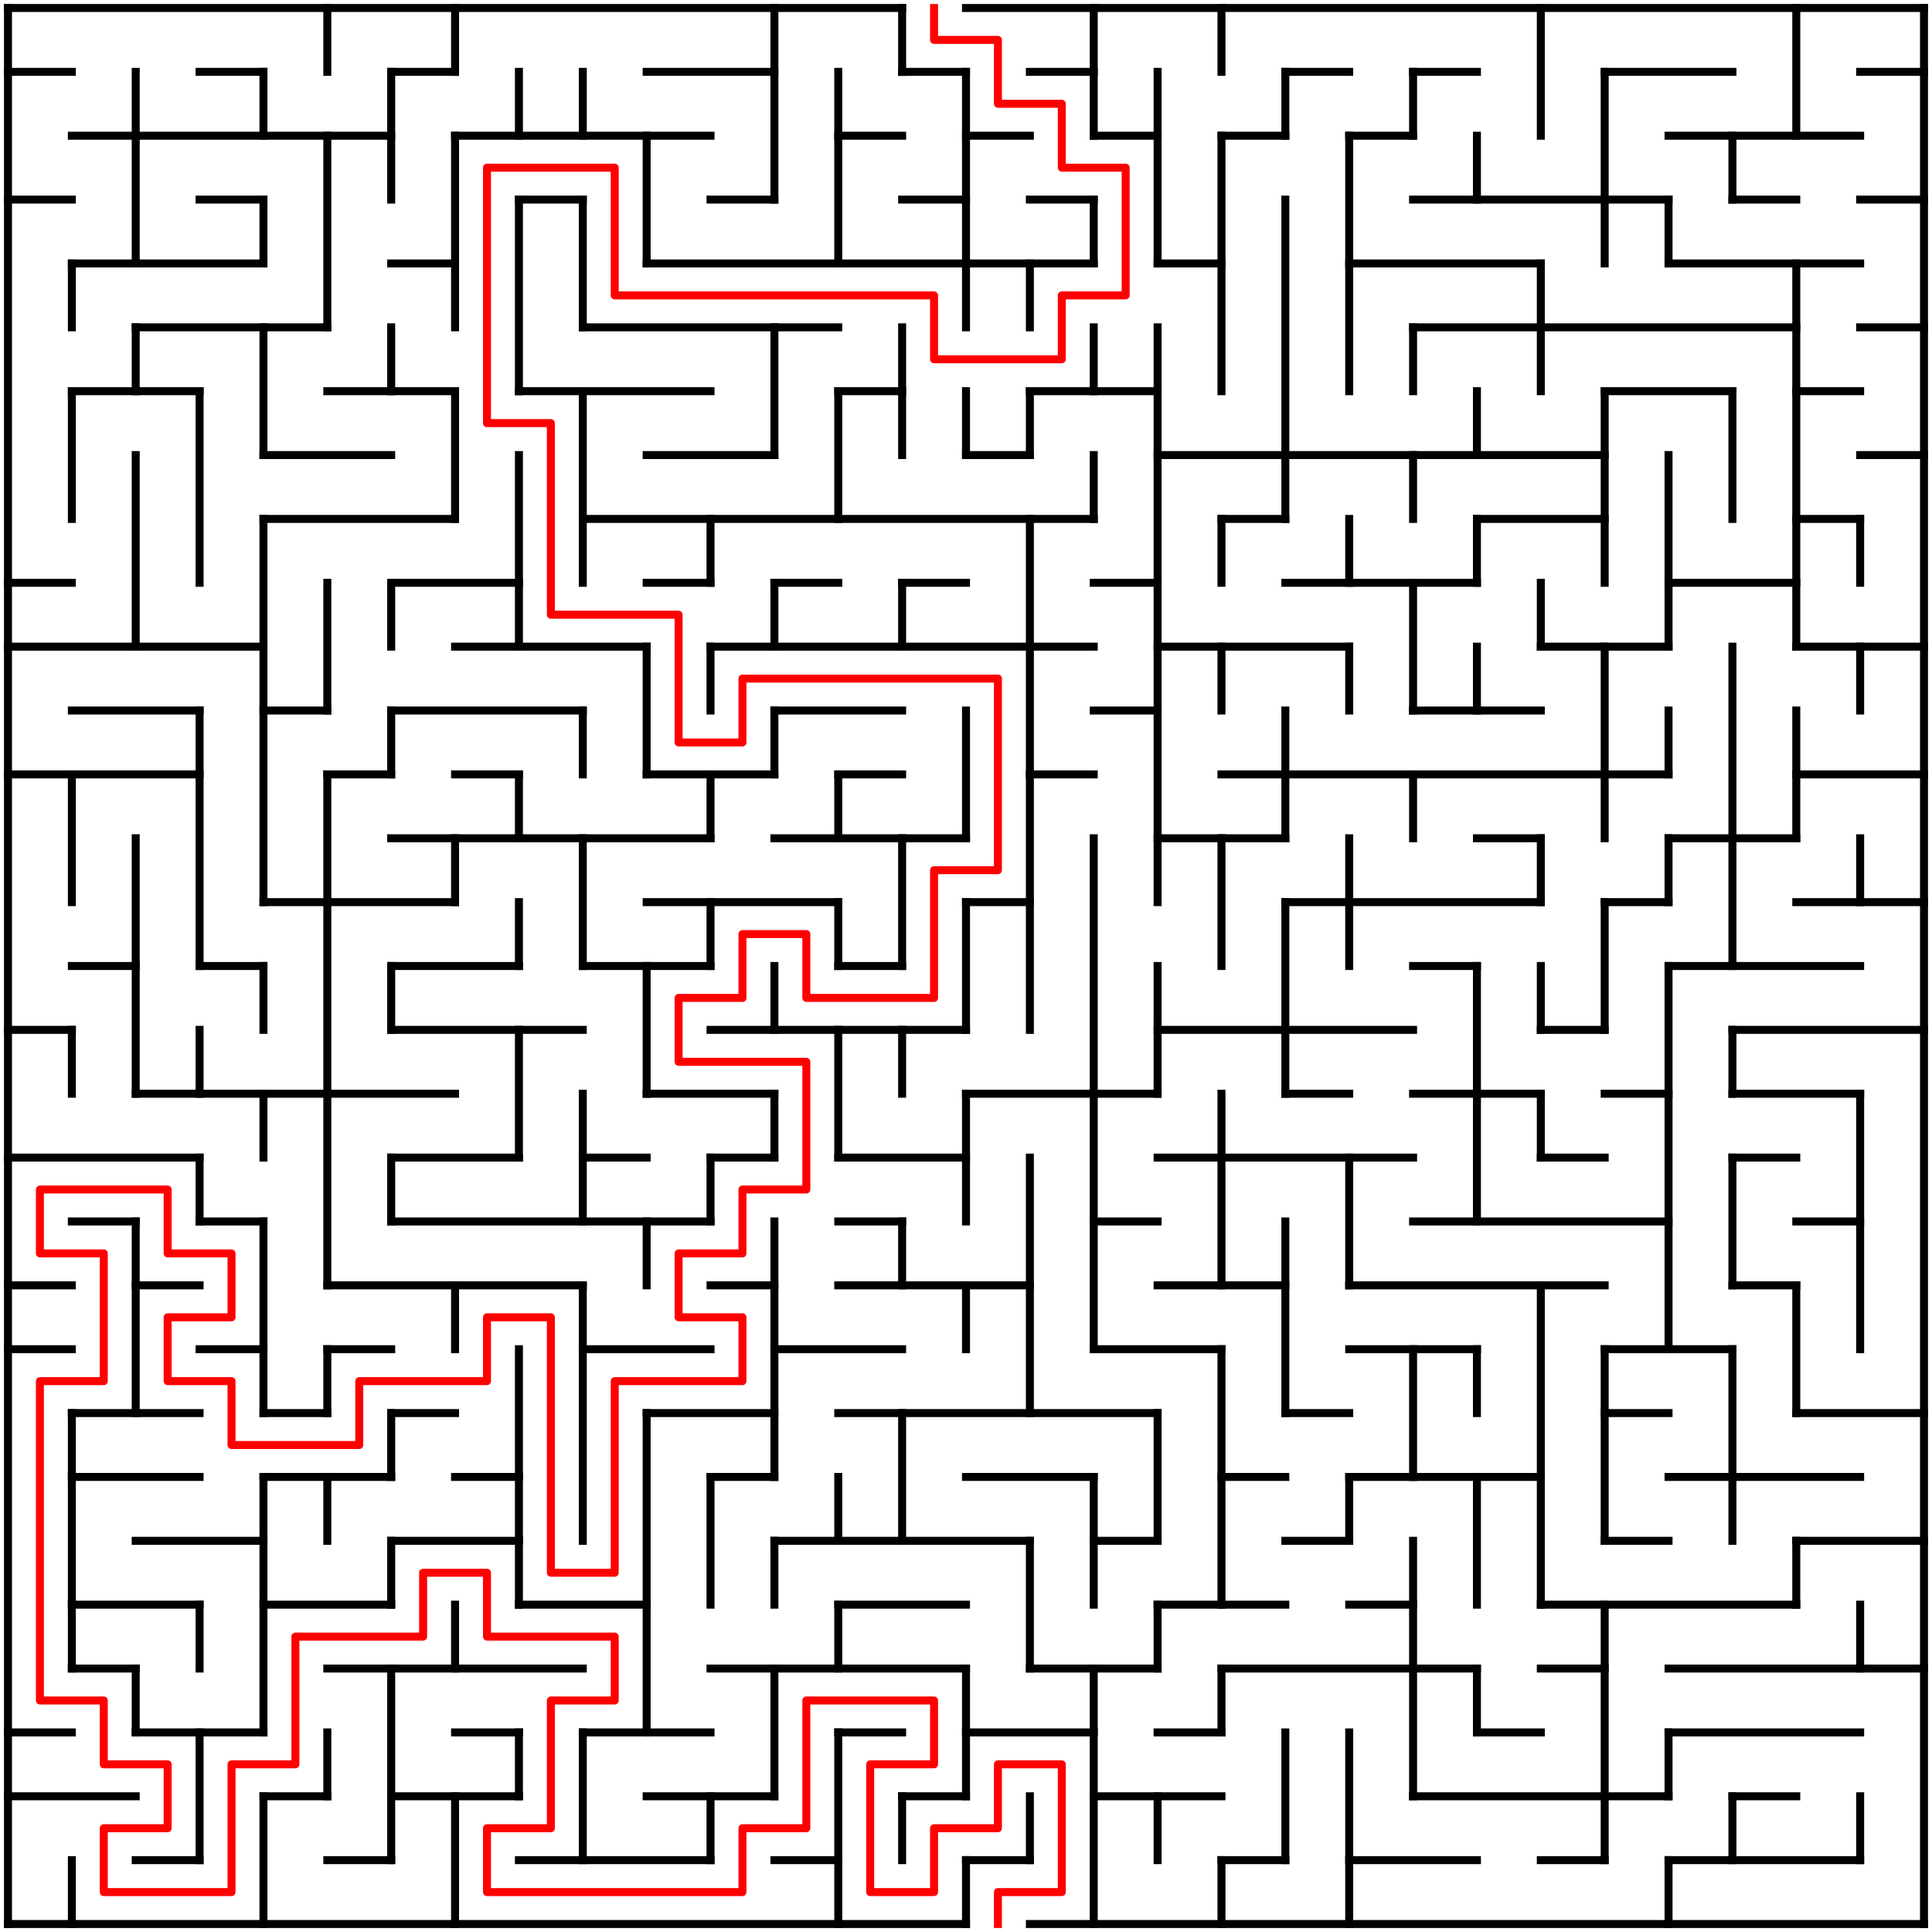 <?xml version="1.0" standalone="no"?>
<!DOCTYPE svg PUBLIC "-//W3C//DTD SVG 1.1//EN" "http://www.w3.org/Graphics/SVG/1.1/DTD/svg11.dtd">
<svg width="484" height="484" version="1.1" xmlns="http://www.w3.org/2000/svg">
  <title>30 by 30 orthogonal maze</title>
  <desc>30 by 30 orthogonal maze generated by The Maze Generator Website (https://www.mazegenerator.net/).</desc>
  <g fill="none" stroke="#000000" stroke-width="2" stroke-linecap="square">
    <line x1="2" y1="2" x2="226" y2="2" />
    <line x1="242" y1="2" x2="482" y2="2" />
    <line x1="2" y1="18" x2="18" y2="18" />
    <line x1="50" y1="18" x2="66" y2="18" />
    <line x1="98" y1="18" x2="114" y2="18" />
    <line x1="162" y1="18" x2="194" y2="18" />
    <line x1="226" y1="18" x2="242" y2="18" />
    <line x1="258" y1="18" x2="274" y2="18" />
    <line x1="322" y1="18" x2="338" y2="18" />
    <line x1="354" y1="18" x2="370" y2="18" />
    <line x1="402" y1="18" x2="434" y2="18" />
    <line x1="466" y1="18" x2="482" y2="18" />
    <line x1="18" y1="34" x2="98" y2="34" />
    <line x1="114" y1="34" x2="178" y2="34" />
    <line x1="210" y1="34" x2="226" y2="34" />
    <line x1="242" y1="34" x2="258" y2="34" />
    <line x1="274" y1="34" x2="290" y2="34" />
    <line x1="306" y1="34" x2="322" y2="34" />
    <line x1="338" y1="34" x2="354" y2="34" />
    <line x1="418" y1="34" x2="466" y2="34" />
    <line x1="2" y1="50" x2="18" y2="50" />
    <line x1="50" y1="50" x2="66" y2="50" />
    <line x1="130" y1="50" x2="146" y2="50" />
    <line x1="178" y1="50" x2="194" y2="50" />
    <line x1="226" y1="50" x2="242" y2="50" />
    <line x1="258" y1="50" x2="274" y2="50" />
    <line x1="354" y1="50" x2="418" y2="50" />
    <line x1="434" y1="50" x2="450" y2="50" />
    <line x1="466" y1="50" x2="482" y2="50" />
    <line x1="18" y1="66" x2="66" y2="66" />
    <line x1="98" y1="66" x2="114" y2="66" />
    <line x1="162" y1="66" x2="274" y2="66" />
    <line x1="290" y1="66" x2="306" y2="66" />
    <line x1="338" y1="66" x2="386" y2="66" />
    <line x1="418" y1="66" x2="466" y2="66" />
    <line x1="34" y1="82" x2="82" y2="82" />
    <line x1="146" y1="82" x2="210" y2="82" />
    <line x1="354" y1="82" x2="450" y2="82" />
    <line x1="466" y1="82" x2="482" y2="82" />
    <line x1="18" y1="98" x2="50" y2="98" />
    <line x1="82" y1="98" x2="114" y2="98" />
    <line x1="130" y1="98" x2="178" y2="98" />
    <line x1="210" y1="98" x2="226" y2="98" />
    <line x1="258" y1="98" x2="290" y2="98" />
    <line x1="402" y1="98" x2="434" y2="98" />
    <line x1="450" y1="98" x2="466" y2="98" />
    <line x1="66" y1="114" x2="98" y2="114" />
    <line x1="162" y1="114" x2="194" y2="114" />
    <line x1="242" y1="114" x2="258" y2="114" />
    <line x1="290" y1="114" x2="402" y2="114" />
    <line x1="466" y1="114" x2="482" y2="114" />
    <line x1="66" y1="130" x2="114" y2="130" />
    <line x1="146" y1="130" x2="274" y2="130" />
    <line x1="306" y1="130" x2="322" y2="130" />
    <line x1="370" y1="130" x2="402" y2="130" />
    <line x1="450" y1="130" x2="466" y2="130" />
    <line x1="2" y1="146" x2="18" y2="146" />
    <line x1="98" y1="146" x2="130" y2="146" />
    <line x1="162" y1="146" x2="178" y2="146" />
    <line x1="194" y1="146" x2="210" y2="146" />
    <line x1="226" y1="146" x2="242" y2="146" />
    <line x1="274" y1="146" x2="290" y2="146" />
    <line x1="322" y1="146" x2="370" y2="146" />
    <line x1="418" y1="146" x2="450" y2="146" />
    <line x1="2" y1="162" x2="66" y2="162" />
    <line x1="114" y1="162" x2="162" y2="162" />
    <line x1="178" y1="162" x2="274" y2="162" />
    <line x1="290" y1="162" x2="338" y2="162" />
    <line x1="386" y1="162" x2="418" y2="162" />
    <line x1="450" y1="162" x2="482" y2="162" />
    <line x1="18" y1="178" x2="50" y2="178" />
    <line x1="66" y1="178" x2="82" y2="178" />
    <line x1="98" y1="178" x2="146" y2="178" />
    <line x1="194" y1="178" x2="226" y2="178" />
    <line x1="274" y1="178" x2="290" y2="178" />
    <line x1="354" y1="178" x2="386" y2="178" />
    <line x1="2" y1="194" x2="50" y2="194" />
    <line x1="82" y1="194" x2="98" y2="194" />
    <line x1="114" y1="194" x2="130" y2="194" />
    <line x1="162" y1="194" x2="194" y2="194" />
    <line x1="210" y1="194" x2="226" y2="194" />
    <line x1="258" y1="194" x2="274" y2="194" />
    <line x1="306" y1="194" x2="418" y2="194" />
    <line x1="450" y1="194" x2="482" y2="194" />
    <line x1="98" y1="210" x2="178" y2="210" />
    <line x1="194" y1="210" x2="242" y2="210" />
    <line x1="290" y1="210" x2="322" y2="210" />
    <line x1="370" y1="210" x2="386" y2="210" />
    <line x1="418" y1="210" x2="450" y2="210" />
    <line x1="66" y1="226" x2="114" y2="226" />
    <line x1="162" y1="226" x2="210" y2="226" />
    <line x1="242" y1="226" x2="258" y2="226" />
    <line x1="322" y1="226" x2="386" y2="226" />
    <line x1="402" y1="226" x2="418" y2="226" />
    <line x1="450" y1="226" x2="482" y2="226" />
    <line x1="18" y1="242" x2="34" y2="242" />
    <line x1="50" y1="242" x2="66" y2="242" />
    <line x1="98" y1="242" x2="130" y2="242" />
    <line x1="146" y1="242" x2="178" y2="242" />
    <line x1="210" y1="242" x2="226" y2="242" />
    <line x1="354" y1="242" x2="370" y2="242" />
    <line x1="418" y1="242" x2="466" y2="242" />
    <line x1="2" y1="258" x2="18" y2="258" />
    <line x1="98" y1="258" x2="146" y2="258" />
    <line x1="178" y1="258" x2="242" y2="258" />
    <line x1="290" y1="258" x2="354" y2="258" />
    <line x1="386" y1="258" x2="402" y2="258" />
    <line x1="434" y1="258" x2="482" y2="258" />
    <line x1="34" y1="274" x2="114" y2="274" />
    <line x1="162" y1="274" x2="194" y2="274" />
    <line x1="242" y1="274" x2="290" y2="274" />
    <line x1="322" y1="274" x2="338" y2="274" />
    <line x1="354" y1="274" x2="386" y2="274" />
    <line x1="402" y1="274" x2="418" y2="274" />
    <line x1="434" y1="274" x2="466" y2="274" />
    <line x1="2" y1="290" x2="50" y2="290" />
    <line x1="98" y1="290" x2="130" y2="290" />
    <line x1="146" y1="290" x2="162" y2="290" />
    <line x1="178" y1="290" x2="194" y2="290" />
    <line x1="210" y1="290" x2="242" y2="290" />
    <line x1="290" y1="290" x2="354" y2="290" />
    <line x1="386" y1="290" x2="402" y2="290" />
    <line x1="434" y1="290" x2="450" y2="290" />
    <line x1="18" y1="306" x2="34" y2="306" />
    <line x1="50" y1="306" x2="66" y2="306" />
    <line x1="98" y1="306" x2="178" y2="306" />
    <line x1="210" y1="306" x2="226" y2="306" />
    <line x1="274" y1="306" x2="290" y2="306" />
    <line x1="354" y1="306" x2="418" y2="306" />
    <line x1="450" y1="306" x2="466" y2="306" />
    <line x1="2" y1="322" x2="18" y2="322" />
    <line x1="34" y1="322" x2="50" y2="322" />
    <line x1="82" y1="322" x2="146" y2="322" />
    <line x1="178" y1="322" x2="194" y2="322" />
    <line x1="210" y1="322" x2="258" y2="322" />
    <line x1="290" y1="322" x2="322" y2="322" />
    <line x1="338" y1="322" x2="402" y2="322" />
    <line x1="434" y1="322" x2="450" y2="322" />
    <line x1="2" y1="338" x2="18" y2="338" />
    <line x1="50" y1="338" x2="66" y2="338" />
    <line x1="82" y1="338" x2="98" y2="338" />
    <line x1="146" y1="338" x2="178" y2="338" />
    <line x1="194" y1="338" x2="226" y2="338" />
    <line x1="274" y1="338" x2="306" y2="338" />
    <line x1="338" y1="338" x2="370" y2="338" />
    <line x1="402" y1="338" x2="434" y2="338" />
    <line x1="18" y1="354" x2="50" y2="354" />
    <line x1="66" y1="354" x2="82" y2="354" />
    <line x1="98" y1="354" x2="114" y2="354" />
    <line x1="162" y1="354" x2="194" y2="354" />
    <line x1="210" y1="354" x2="290" y2="354" />
    <line x1="322" y1="354" x2="338" y2="354" />
    <line x1="402" y1="354" x2="418" y2="354" />
    <line x1="450" y1="354" x2="482" y2="354" />
    <line x1="18" y1="370" x2="50" y2="370" />
    <line x1="66" y1="370" x2="98" y2="370" />
    <line x1="114" y1="370" x2="130" y2="370" />
    <line x1="178" y1="370" x2="194" y2="370" />
    <line x1="242" y1="370" x2="274" y2="370" />
    <line x1="306" y1="370" x2="322" y2="370" />
    <line x1="338" y1="370" x2="386" y2="370" />
    <line x1="418" y1="370" x2="466" y2="370" />
    <line x1="34" y1="386" x2="66" y2="386" />
    <line x1="98" y1="386" x2="130" y2="386" />
    <line x1="194" y1="386" x2="258" y2="386" />
    <line x1="274" y1="386" x2="290" y2="386" />
    <line x1="322" y1="386" x2="338" y2="386" />
    <line x1="402" y1="386" x2="418" y2="386" />
    <line x1="450" y1="386" x2="482" y2="386" />
    <line x1="18" y1="402" x2="50" y2="402" />
    <line x1="66" y1="402" x2="98" y2="402" />
    <line x1="130" y1="402" x2="162" y2="402" />
    <line x1="210" y1="402" x2="242" y2="402" />
    <line x1="290" y1="402" x2="322" y2="402" />
    <line x1="338" y1="402" x2="354" y2="402" />
    <line x1="386" y1="402" x2="450" y2="402" />
    <line x1="18" y1="418" x2="34" y2="418" />
    <line x1="82" y1="418" x2="146" y2="418" />
    <line x1="178" y1="418" x2="242" y2="418" />
    <line x1="258" y1="418" x2="290" y2="418" />
    <line x1="306" y1="418" x2="370" y2="418" />
    <line x1="386" y1="418" x2="402" y2="418" />
    <line x1="418" y1="418" x2="482" y2="418" />
    <line x1="2" y1="434" x2="18" y2="434" />
    <line x1="34" y1="434" x2="66" y2="434" />
    <line x1="114" y1="434" x2="130" y2="434" />
    <line x1="146" y1="434" x2="178" y2="434" />
    <line x1="210" y1="434" x2="226" y2="434" />
    <line x1="242" y1="434" x2="274" y2="434" />
    <line x1="290" y1="434" x2="306" y2="434" />
    <line x1="370" y1="434" x2="386" y2="434" />
    <line x1="418" y1="434" x2="466" y2="434" />
    <line x1="2" y1="450" x2="34" y2="450" />
    <line x1="66" y1="450" x2="82" y2="450" />
    <line x1="98" y1="450" x2="130" y2="450" />
    <line x1="162" y1="450" x2="194" y2="450" />
    <line x1="226" y1="450" x2="242" y2="450" />
    <line x1="274" y1="450" x2="306" y2="450" />
    <line x1="354" y1="450" x2="418" y2="450" />
    <line x1="434" y1="450" x2="450" y2="450" />
    <line x1="34" y1="466" x2="50" y2="466" />
    <line x1="82" y1="466" x2="98" y2="466" />
    <line x1="130" y1="466" x2="178" y2="466" />
    <line x1="194" y1="466" x2="210" y2="466" />
    <line x1="242" y1="466" x2="258" y2="466" />
    <line x1="306" y1="466" x2="322" y2="466" />
    <line x1="338" y1="466" x2="370" y2="466" />
    <line x1="386" y1="466" x2="402" y2="466" />
    <line x1="418" y1="466" x2="466" y2="466" />
    <line x1="2" y1="482" x2="242" y2="482" />
    <line x1="258" y1="482" x2="482" y2="482" />
    <line x1="2" y1="2" x2="2" y2="482" />
    <line x1="18" y1="66" x2="18" y2="82" />
    <line x1="18" y1="98" x2="18" y2="130" />
    <line x1="18" y1="194" x2="18" y2="226" />
    <line x1="18" y1="258" x2="18" y2="274" />
    <line x1="18" y1="354" x2="18" y2="418" />
    <line x1="18" y1="466" x2="18" y2="482" />
    <line x1="34" y1="18" x2="34" y2="66" />
    <line x1="34" y1="82" x2="34" y2="98" />
    <line x1="34" y1="114" x2="34" y2="162" />
    <line x1="34" y1="210" x2="34" y2="274" />
    <line x1="34" y1="306" x2="34" y2="354" />
    <line x1="34" y1="418" x2="34" y2="434" />
    <line x1="50" y1="98" x2="50" y2="146" />
    <line x1="50" y1="178" x2="50" y2="242" />
    <line x1="50" y1="258" x2="50" y2="274" />
    <line x1="50" y1="290" x2="50" y2="306" />
    <line x1="50" y1="402" x2="50" y2="418" />
    <line x1="50" y1="434" x2="50" y2="466" />
    <line x1="66" y1="18" x2="66" y2="34" />
    <line x1="66" y1="50" x2="66" y2="66" />
    <line x1="66" y1="82" x2="66" y2="114" />
    <line x1="66" y1="130" x2="66" y2="226" />
    <line x1="66" y1="242" x2="66" y2="258" />
    <line x1="66" y1="274" x2="66" y2="290" />
    <line x1="66" y1="306" x2="66" y2="354" />
    <line x1="66" y1="370" x2="66" y2="434" />
    <line x1="66" y1="450" x2="66" y2="482" />
    <line x1="82" y1="2" x2="82" y2="18" />
    <line x1="82" y1="34" x2="82" y2="82" />
    <line x1="82" y1="146" x2="82" y2="178" />
    <line x1="82" y1="194" x2="82" y2="322" />
    <line x1="82" y1="338" x2="82" y2="354" />
    <line x1="82" y1="370" x2="82" y2="386" />
    <line x1="82" y1="434" x2="82" y2="450" />
    <line x1="98" y1="18" x2="98" y2="50" />
    <line x1="98" y1="82" x2="98" y2="98" />
    <line x1="98" y1="146" x2="98" y2="162" />
    <line x1="98" y1="178" x2="98" y2="194" />
    <line x1="98" y1="242" x2="98" y2="258" />
    <line x1="98" y1="290" x2="98" y2="306" />
    <line x1="98" y1="354" x2="98" y2="370" />
    <line x1="98" y1="386" x2="98" y2="402" />
    <line x1="98" y1="418" x2="98" y2="466" />
    <line x1="114" y1="2" x2="114" y2="18" />
    <line x1="114" y1="34" x2="114" y2="82" />
    <line x1="114" y1="98" x2="114" y2="130" />
    <line x1="114" y1="210" x2="114" y2="226" />
    <line x1="114" y1="322" x2="114" y2="338" />
    <line x1="114" y1="402" x2="114" y2="418" />
    <line x1="114" y1="450" x2="114" y2="482" />
    <line x1="130" y1="18" x2="130" y2="34" />
    <line x1="130" y1="50" x2="130" y2="98" />
    <line x1="130" y1="114" x2="130" y2="162" />
    <line x1="130" y1="194" x2="130" y2="210" />
    <line x1="130" y1="226" x2="130" y2="242" />
    <line x1="130" y1="258" x2="130" y2="290" />
    <line x1="130" y1="338" x2="130" y2="402" />
    <line x1="130" y1="434" x2="130" y2="450" />
    <line x1="146" y1="18" x2="146" y2="34" />
    <line x1="146" y1="50" x2="146" y2="82" />
    <line x1="146" y1="98" x2="146" y2="146" />
    <line x1="146" y1="178" x2="146" y2="194" />
    <line x1="146" y1="210" x2="146" y2="242" />
    <line x1="146" y1="274" x2="146" y2="306" />
    <line x1="146" y1="322" x2="146" y2="386" />
    <line x1="146" y1="434" x2="146" y2="466" />
    <line x1="162" y1="34" x2="162" y2="66" />
    <line x1="162" y1="162" x2="162" y2="194" />
    <line x1="162" y1="242" x2="162" y2="274" />
    <line x1="162" y1="306" x2="162" y2="322" />
    <line x1="162" y1="354" x2="162" y2="434" />
    <line x1="178" y1="130" x2="178" y2="146" />
    <line x1="178" y1="162" x2="178" y2="178" />
    <line x1="178" y1="194" x2="178" y2="210" />
    <line x1="178" y1="226" x2="178" y2="242" />
    <line x1="178" y1="290" x2="178" y2="306" />
    <line x1="178" y1="370" x2="178" y2="402" />
    <line x1="178" y1="450" x2="178" y2="466" />
    <line x1="194" y1="2" x2="194" y2="50" />
    <line x1="194" y1="82" x2="194" y2="114" />
    <line x1="194" y1="146" x2="194" y2="162" />
    <line x1="194" y1="178" x2="194" y2="194" />
    <line x1="194" y1="242" x2="194" y2="258" />
    <line x1="194" y1="274" x2="194" y2="290" />
    <line x1="194" y1="306" x2="194" y2="370" />
    <line x1="194" y1="386" x2="194" y2="402" />
    <line x1="194" y1="418" x2="194" y2="450" />
    <line x1="210" y1="18" x2="210" y2="66" />
    <line x1="210" y1="98" x2="210" y2="130" />
    <line x1="210" y1="194" x2="210" y2="210" />
    <line x1="210" y1="226" x2="210" y2="242" />
    <line x1="210" y1="258" x2="210" y2="290" />
    <line x1="210" y1="370" x2="210" y2="386" />
    <line x1="210" y1="402" x2="210" y2="418" />
    <line x1="210" y1="434" x2="210" y2="482" />
    <line x1="226" y1="2" x2="226" y2="18" />
    <line x1="226" y1="82" x2="226" y2="114" />
    <line x1="226" y1="146" x2="226" y2="162" />
    <line x1="226" y1="210" x2="226" y2="242" />
    <line x1="226" y1="258" x2="226" y2="274" />
    <line x1="226" y1="306" x2="226" y2="322" />
    <line x1="226" y1="354" x2="226" y2="386" />
    <line x1="226" y1="450" x2="226" y2="466" />
    <line x1="242" y1="18" x2="242" y2="82" />
    <line x1="242" y1="98" x2="242" y2="114" />
    <line x1="242" y1="178" x2="242" y2="210" />
    <line x1="242" y1="226" x2="242" y2="258" />
    <line x1="242" y1="274" x2="242" y2="306" />
    <line x1="242" y1="322" x2="242" y2="338" />
    <line x1="242" y1="418" x2="242" y2="450" />
    <line x1="242" y1="466" x2="242" y2="482" />
    <line x1="258" y1="66" x2="258" y2="82" />
    <line x1="258" y1="98" x2="258" y2="114" />
    <line x1="258" y1="130" x2="258" y2="258" />
    <line x1="258" y1="290" x2="258" y2="354" />
    <line x1="258" y1="386" x2="258" y2="418" />
    <line x1="258" y1="450" x2="258" y2="466" />
    <line x1="274" y1="2" x2="274" y2="34" />
    <line x1="274" y1="50" x2="274" y2="66" />
    <line x1="274" y1="82" x2="274" y2="98" />
    <line x1="274" y1="114" x2="274" y2="130" />
    <line x1="274" y1="210" x2="274" y2="338" />
    <line x1="274" y1="370" x2="274" y2="402" />
    <line x1="274" y1="418" x2="274" y2="482" />
    <line x1="290" y1="18" x2="290" y2="66" />
    <line x1="290" y1="82" x2="290" y2="226" />
    <line x1="290" y1="242" x2="290" y2="274" />
    <line x1="290" y1="354" x2="290" y2="386" />
    <line x1="290" y1="402" x2="290" y2="418" />
    <line x1="290" y1="450" x2="290" y2="466" />
    <line x1="306" y1="2" x2="306" y2="18" />
    <line x1="306" y1="34" x2="306" y2="98" />
    <line x1="306" y1="130" x2="306" y2="146" />
    <line x1="306" y1="162" x2="306" y2="178" />
    <line x1="306" y1="210" x2="306" y2="242" />
    <line x1="306" y1="274" x2="306" y2="322" />
    <line x1="306" y1="338" x2="306" y2="402" />
    <line x1="306" y1="418" x2="306" y2="434" />
    <line x1="306" y1="466" x2="306" y2="482" />
    <line x1="322" y1="18" x2="322" y2="34" />
    <line x1="322" y1="50" x2="322" y2="130" />
    <line x1="322" y1="178" x2="322" y2="210" />
    <line x1="322" y1="226" x2="322" y2="274" />
    <line x1="322" y1="306" x2="322" y2="354" />
    <line x1="322" y1="434" x2="322" y2="466" />
    <line x1="338" y1="34" x2="338" y2="98" />
    <line x1="338" y1="130" x2="338" y2="146" />
    <line x1="338" y1="162" x2="338" y2="178" />
    <line x1="338" y1="210" x2="338" y2="242" />
    <line x1="338" y1="290" x2="338" y2="322" />
    <line x1="338" y1="370" x2="338" y2="386" />
    <line x1="338" y1="434" x2="338" y2="482" />
    <line x1="354" y1="18" x2="354" y2="34" />
    <line x1="354" y1="82" x2="354" y2="98" />
    <line x1="354" y1="114" x2="354" y2="130" />
    <line x1="354" y1="146" x2="354" y2="178" />
    <line x1="354" y1="194" x2="354" y2="210" />
    <line x1="354" y1="338" x2="354" y2="370" />
    <line x1="354" y1="386" x2="354" y2="450" />
    <line x1="370" y1="34" x2="370" y2="50" />
    <line x1="370" y1="98" x2="370" y2="114" />
    <line x1="370" y1="130" x2="370" y2="146" />
    <line x1="370" y1="162" x2="370" y2="178" />
    <line x1="370" y1="242" x2="370" y2="306" />
    <line x1="370" y1="338" x2="370" y2="354" />
    <line x1="370" y1="370" x2="370" y2="402" />
    <line x1="370" y1="418" x2="370" y2="434" />
    <line x1="386" y1="2" x2="386" y2="34" />
    <line x1="386" y1="66" x2="386" y2="98" />
    <line x1="386" y1="146" x2="386" y2="162" />
    <line x1="386" y1="210" x2="386" y2="226" />
    <line x1="386" y1="242" x2="386" y2="258" />
    <line x1="386" y1="274" x2="386" y2="290" />
    <line x1="386" y1="322" x2="386" y2="402" />
    <line x1="402" y1="18" x2="402" y2="66" />
    <line x1="402" y1="98" x2="402" y2="146" />
    <line x1="402" y1="162" x2="402" y2="210" />
    <line x1="402" y1="226" x2="402" y2="258" />
    <line x1="402" y1="338" x2="402" y2="386" />
    <line x1="402" y1="402" x2="402" y2="466" />
    <line x1="418" y1="50" x2="418" y2="66" />
    <line x1="418" y1="114" x2="418" y2="162" />
    <line x1="418" y1="178" x2="418" y2="194" />
    <line x1="418" y1="210" x2="418" y2="226" />
    <line x1="418" y1="242" x2="418" y2="338" />
    <line x1="418" y1="434" x2="418" y2="450" />
    <line x1="418" y1="466" x2="418" y2="482" />
    <line x1="434" y1="34" x2="434" y2="50" />
    <line x1="434" y1="98" x2="434" y2="130" />
    <line x1="434" y1="162" x2="434" y2="242" />
    <line x1="434" y1="258" x2="434" y2="274" />
    <line x1="434" y1="290" x2="434" y2="322" />
    <line x1="434" y1="338" x2="434" y2="386" />
    <line x1="434" y1="450" x2="434" y2="466" />
    <line x1="450" y1="2" x2="450" y2="34" />
    <line x1="450" y1="66" x2="450" y2="162" />
    <line x1="450" y1="178" x2="450" y2="210" />
    <line x1="450" y1="322" x2="450" y2="354" />
    <line x1="450" y1="386" x2="450" y2="402" />
    <line x1="466" y1="130" x2="466" y2="146" />
    <line x1="466" y1="162" x2="466" y2="178" />
    <line x1="466" y1="210" x2="466" y2="226" />
    <line x1="466" y1="274" x2="466" y2="338" />
    <line x1="466" y1="402" x2="466" y2="418" />
    <line x1="466" y1="450" x2="466" y2="466" />
    <line x1="482" y1="2" x2="482" y2="482" />
  </g>
  <polyline fill="none" stroke="#ff0000" stroke-width="2" stroke-linecap="square" stroke-linejoin="round" points="234,2 234,10 250,10 250,26 266,26 266,42 282,42 282,74 266,74 266,90 234,90 234,74 154,74 154,42 122,42 122,106 138,106 138,154 170,154 170,186 186,186 186,170 250,170 250,218 234,218 234,250 202,250 202,234 186,234 186,250 170,250 170,266 202,266 202,298 186,298 186,314 170,314 170,330 186,330 186,346 154,346 154,394 138,394 138,330 122,330 122,346 90,346 90,362 58,362 58,346 42,346 42,330 58,330 58,314 42,314 42,298 10,298 10,314 26,314 26,346 10,346 10,426 26,426 26,442 42,442 42,458 26,458 26,474 58,474 58,442 74,442 74,410 106,410 106,394 122,394 122,410 154,410 154,426 138,426 138,458 122,458 122,474 186,474 186,458 202,458 202,426 234,426 234,442 218,442 218,474 234,474 234,458 250,458 250,442 266,442 266,474 250,474 250,482" />
</svg>
